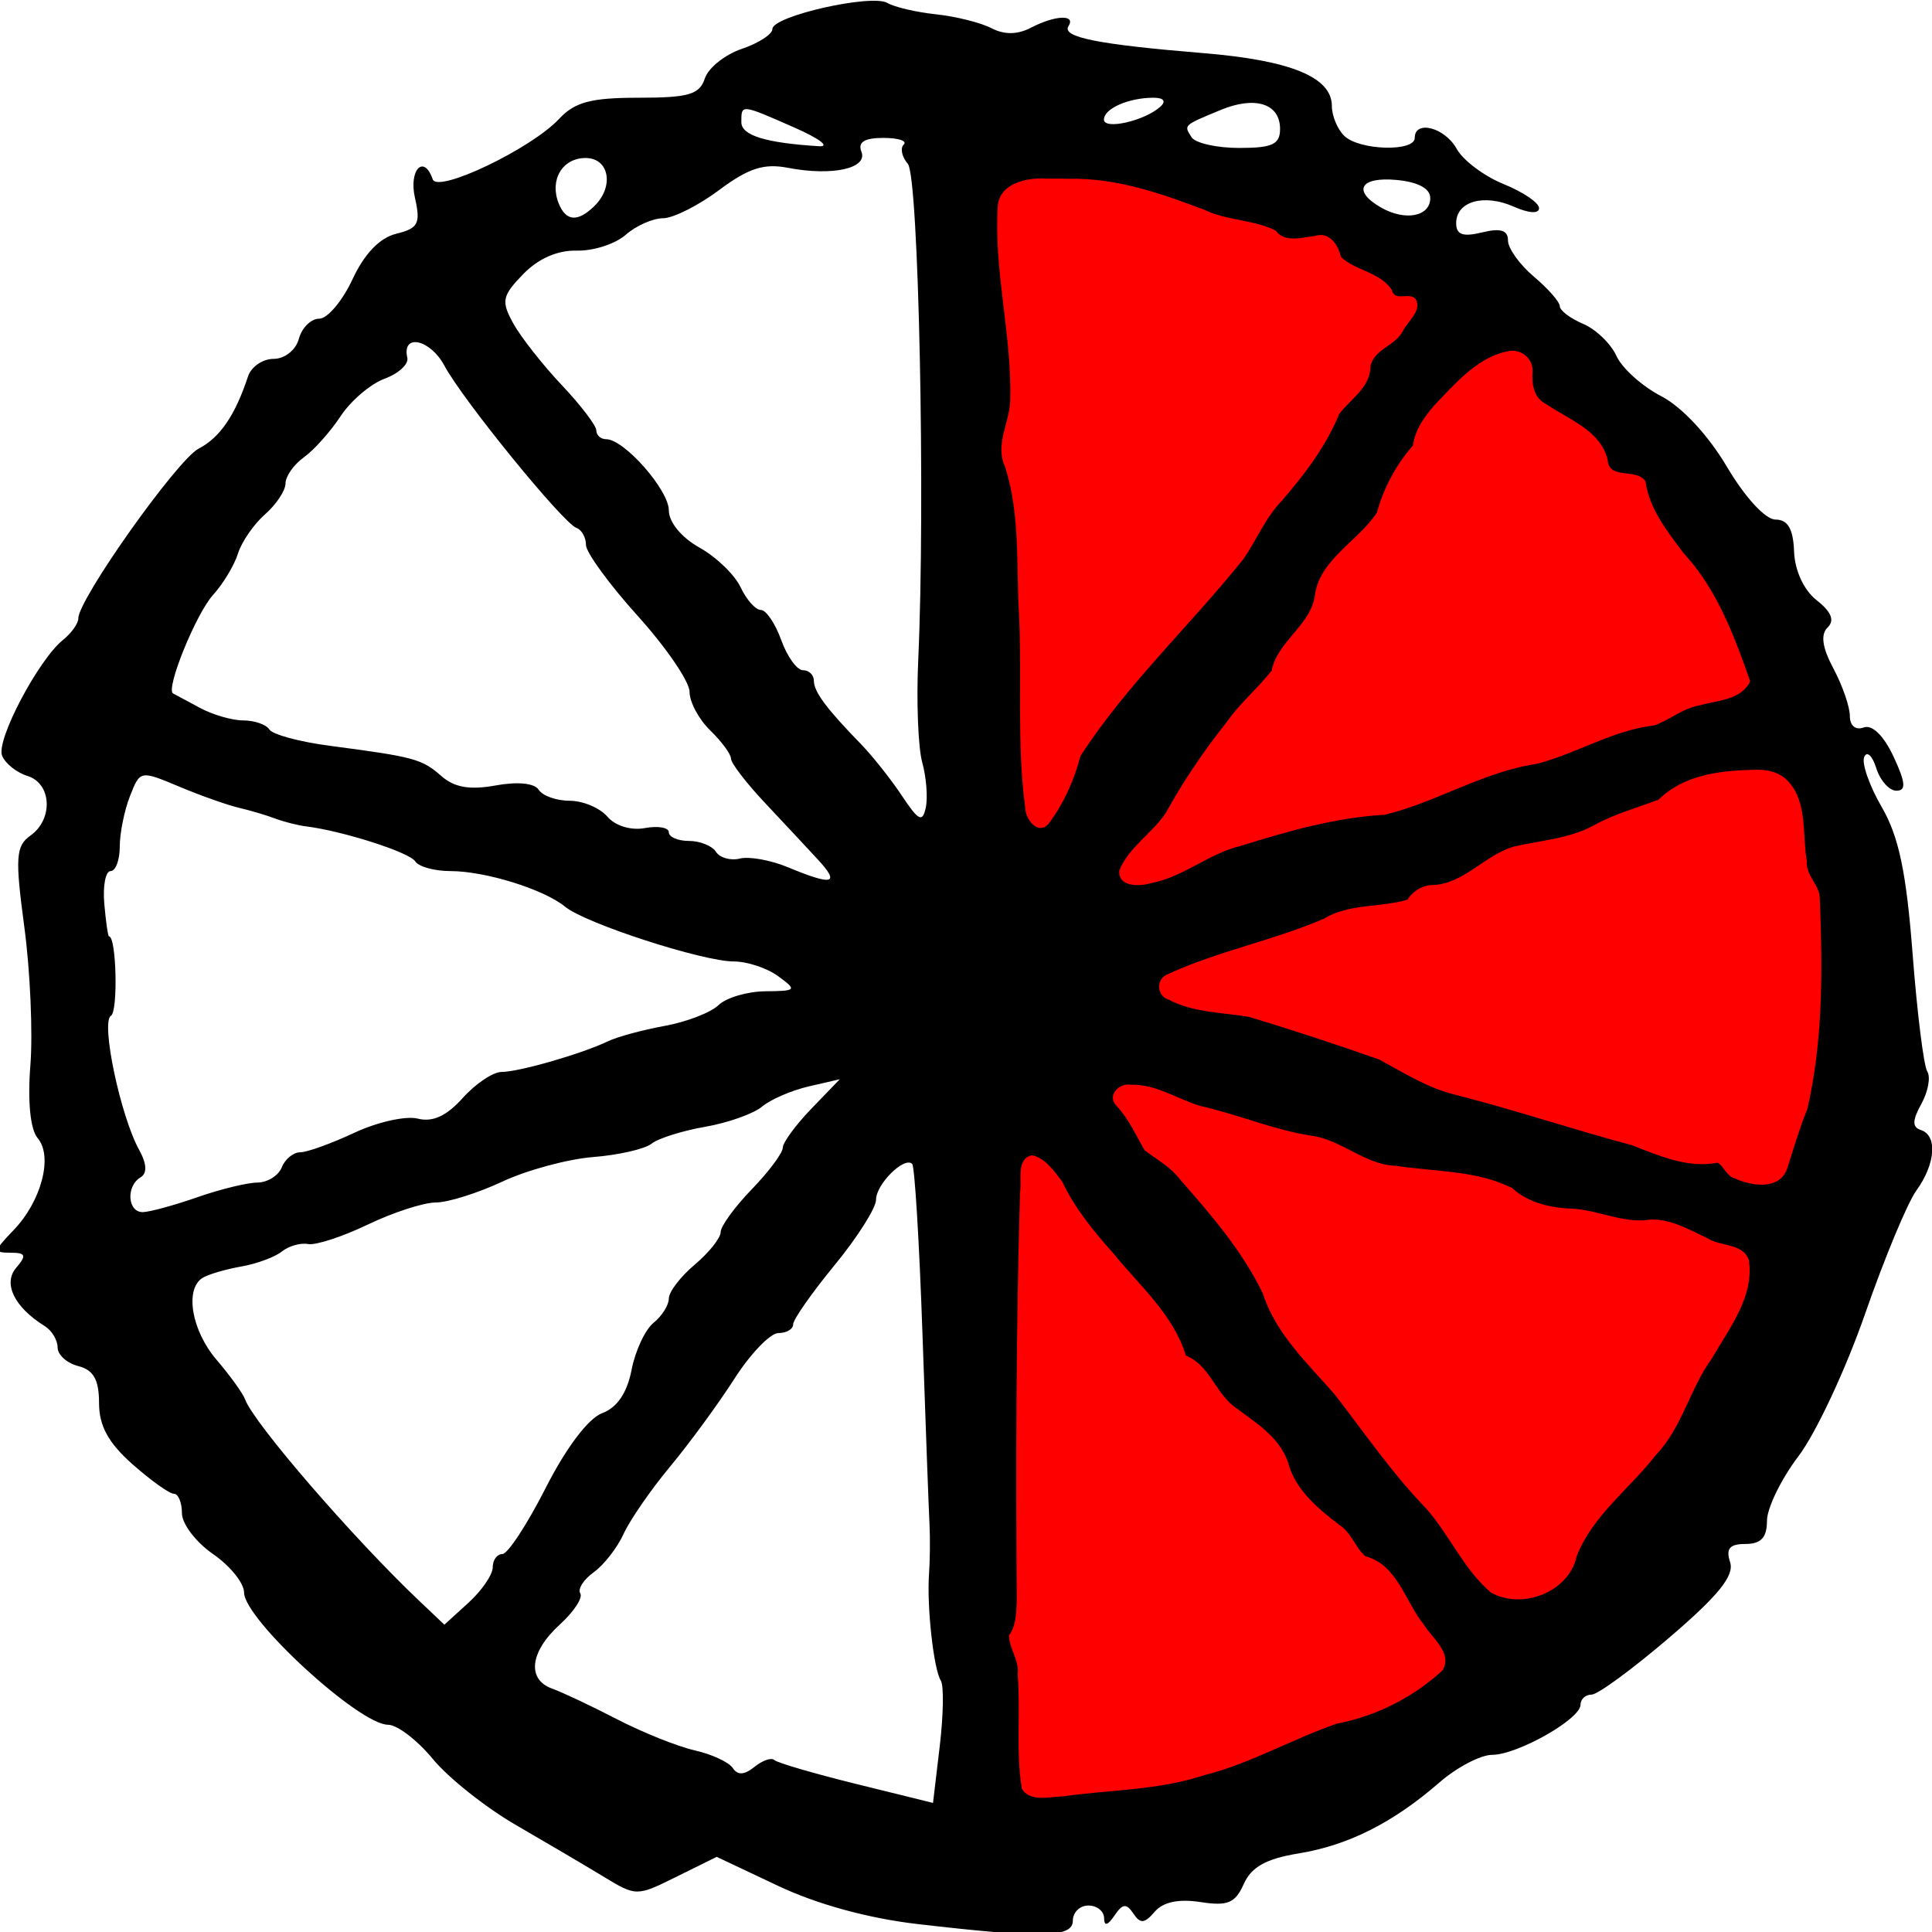<?xml version="1.0" encoding="UTF-8" standalone="no"?>
<!-- Generator: Adobe Illustrator 16.0.0, SVG Export Plug-In . SVG Version: 6.00 Build 0)  -->

<svg
   version="1.1"
   id="Layer_1"
   x="0px"
   y="0px"
   width="492.531px"
   height="492.531px"
   viewBox="0 0 492.531 492.531"
   enable-background="new 0 0 492.531 492.531"
   xml:space="preserve"
   sodipodi:docname="10clock_5.svg"
   inkscape:version="1.1 (c68e22c387, 2021-05-23)"
   xmlns:inkscape="http://www.inkscape.org/namespaces/inkscape"
   xmlns:sodipodi="http://sodipodi.sourceforge.net/DTD/sodipodi-0.dtd"
   xmlns="http://www.w3.org/2000/svg"
   xmlns:svg="http://www.w3.org/2000/svg"><defs
   id="defs2248" /><sodipodi:namedview
   id="namedview2246"
   pagecolor="#505050"
   bordercolor="#ffffff"
   borderopacity="1"
   inkscape:pageshadow="0"
   inkscape:pageopacity="0"
   inkscape:pagecheckerboard="1"
   showgrid="false"
   inkscape:zoom="1.6425362"
   inkscape:cx="187.8193"
   inkscape:cy="235.91565"
   inkscape:window-width="2560"
   inkscape:window-height="1017"
   inkscape:window-x="-8"
   inkscape:window-y="-8"
   inkscape:window-maximized="1"
   inkscape:current-layer="Layer_1" />

<path
   style="fill:#000000;stroke-width:2.6"
   d="m 233.892,490.502 c -12.521,-1.454 -25.578,-5.028 -35.495,-9.715 l -15.687,-7.415 -10.236,5.063 c -10.204,5.047 -10.263,5.047 -18.647,-0.038 -4.626,-2.806 -14.685,-8.732 -22.353,-13.17 -7.669,-4.438 -17.176,-11.998 -21.128,-16.8 -3.952,-4.802 -9.089,-8.73 -11.416,-8.73 -7.361,-1.1e-4 -36.706,-26.952 -36.706,-33.712 0,-2.389 -3.565,-6.806 -7.923,-9.814 -4.358,-3.008 -7.923,-7.695 -7.923,-10.416 0,-2.721 -0.924,-4.946 -2.052,-4.946 -1.129,0 -5.883,-3.392 -10.564,-7.537 -6.141,-5.438 -8.512,-9.783 -8.512,-15.602 0,-5.912 -1.41,-8.423 -5.282,-9.404 -2.905,-0.737 -5.282,-2.876 -5.282,-4.754 0,-1.878 -1.486,-4.336 -3.301,-5.462 -7.722,-4.789 -10.686,-10.85 -7.263,-14.849 2.715,-3.171 2.461,-3.841 -1.458,-3.841 -4.329,0 -4.259,-0.505 0.801,-5.761 C 10.575,306.213 13.564,294.774 9.595,290.138 7.73,287.959 7.014,280.803 7.743,271.609 8.395,263.37 7.703,247.499 6.204,236.34 3.823,218.61 4.02,215.667 7.762,213.014 13.632,208.853 13.177,199.715 7.006,197.816 4.236,196.964 1.321,194.629 0.529,192.629 -1.03,188.692 9.781,168.185 16.09,163.109 c 2.133,-1.716 3.878,-4.178 3.878,-5.472 0,-4.882 25.198,-40.423 30.674,-43.264 5.439,-2.822 9.311,-8.487 12.581,-18.406 0.812,-2.464 3.753,-4.481 6.534,-4.481 2.836,0 5.664,-2.249 6.438,-5.121 0.76,-2.816 3.095,-5.121 5.189,-5.121 2.094,0 5.909,-4.517 8.477,-10.039 3.031,-6.517 6.944,-10.592 11.154,-11.616 5.614,-1.366 6.254,-2.596 4.766,-9.164 -1.619,-7.144 2.295,-11.214 4.531,-4.712 1.245,3.622 25.124,-7.793 32.214,-15.4 4.012,-4.304 8.122,-5.397 20.29,-5.397 12.718,0 15.527,-0.817 16.865,-4.907 0.884,-2.699 5.123,-6.095 9.422,-7.548 4.298,-1.453 7.815,-3.738 7.815,-5.079 0,-3.294 25.342,-9.012 29.336,-6.619 1.747,1.047 7.316,2.345 12.375,2.886 5.059,0.54 11.411,2.131 14.116,3.534 3.295,1.709 6.602,1.677 10.026,-0.099 6.241,-3.238 11.566,-3.461 9.616,-0.402 -1.783,2.797 7.534,4.656 34.392,6.863 22.3,1.833 32.756,6.135 32.756,13.478 0,2.502 1.426,5.932 3.169,7.622 3.828,3.711 17.959,4.114 17.959,0.512 0,-4.655 7.683,-2.658 10.684,2.777 1.621,2.936 7.011,6.984 11.978,8.996 4.967,2.012 9.031,4.77 9.031,6.129 0,1.486 -2.564,1.339 -6.434,-0.371 -7.632,-3.371 -14.694,-1.353 -14.694,4.2 0,2.956 1.686,3.559 6.603,2.363 4.734,-1.152 6.603,-0.572 6.603,2.05 0,2.011 2.971,6.161 6.603,9.222 3.631,3.061 6.603,6.452 6.603,7.536 0,1.084 2.674,3.107 5.942,4.498 3.268,1.39 7.096,5.075 8.505,8.189 1.41,3.114 6.536,7.723 11.392,10.241 5.293,2.746 12.013,9.964 16.778,18.022 4.611,7.796 9.81,13.444 12.378,13.448 3.149,0.004 4.516,2.357 4.734,8.147 0.183,4.877 2.501,9.865 5.781,12.44 3.737,2.933 4.617,5.131 2.771,6.921 -1.846,1.789 -1.375,5.115 1.481,10.47 2.303,4.316 4.186,9.757 4.186,12.09 0,2.485 1.46,3.699 3.525,2.93 2.158,-0.803 5.106,2.07 7.601,7.407 3.102,6.635 3.28,8.718 0.745,8.718 -1.832,0 -4.144,-2.592 -5.138,-5.761 -0.993,-3.168 -2.375,-4.45 -3.07,-2.848 -0.695,1.602 1.32,7.363 4.479,12.802 4.337,7.467 6.26,16.616 7.851,37.354 1.159,15.106 2.844,28.62 3.744,30.031 0.9,1.411 0.222,5.127 -1.506,8.258 -2.336,4.231 -2.367,5.942 -0.122,6.667 4.279,1.383 3.741,8.653 -1.14,15.408 -2.288,3.166 -8.172,17.308 -13.076,31.425 -4.904,14.117 -12.54,30.444 -16.969,36.283 -4.429,5.838 -8.052,13.269 -8.052,16.512 0,4.254 -1.521,5.897 -5.46,5.897 -4.072,0 -5.073,1.181 -3.939,4.647 1.122,3.428 -2.936,8.464 -15.475,19.203 -9.348,8.006 -18.272,14.556 -19.831,14.556 -1.559,0 -2.834,1.169 -2.834,2.598 0,3.643 -16.068,12.743 -22.521,12.755 -2.945,0.006 -8.998,3.178 -13.453,7.051 -11.826,10.281 -23.226,16.017 -35.967,18.097 -8.198,1.339 -11.969,3.445 -13.893,7.762 -2.183,4.898 -4.1,5.699 -11.061,4.621 -5.557,-0.86 -9.519,-0.021 -11.652,2.472 -2.6,3.038 -3.664,3.126 -5.446,0.453 -1.772,-2.659 -2.732,-2.556 -4.815,0.519 -1.739,2.568 -2.614,2.78 -2.641,0.64 -0.021,-1.76 -1.823,-3.2 -4.002,-3.2 -2.179,0 -3.962,1.728 -3.962,3.841 0,4.384 -7.923,4.56 -39.616,0.88 z m 5.961,-62.03 c -1.832,-2.906 -3.607,-18.904 -3.016,-27.182 0.251,-3.52 0.305,-9.281 0.12,-12.802 -0.186,-3.521 -0.992,-25.356 -1.793,-48.522 -0.8,-23.167 -1.979,-42.63 -2.62,-43.251 -2.023,-1.961 -9.216,5.179 -9.216,9.148 0,2.09 -4.754,9.589 -10.564,16.663 -5.81,7.075 -10.564,13.864 -10.564,15.089 0,1.224 -1.69,2.226 -3.755,2.226 -2.065,0 -7.116,5.244 -11.224,11.654 -4.108,6.41 -11.49,16.491 -16.405,22.403 -4.914,5.912 -10.244,13.629 -11.844,17.15 -1.6,3.52 -5.027,7.92 -7.616,9.777 -2.589,1.857 -4.129,4.282 -3.423,5.389 0.706,1.107 -1.651,4.686 -5.238,7.952 -7.626,6.946 -8.447,14.006 -1.899,16.334 2.542,0.904 9.97,4.41 16.507,7.791 6.537,3.381 15.45,6.953 19.808,7.938 4.358,0.985 8.724,3.012 9.703,4.505 1.232,1.878 2.933,1.786 5.525,-0.299 2.06,-1.657 4.334,-2.443 5.053,-1.746 0.719,0.697 10.118,3.443 20.885,6.102 l 19.578,4.834 1.713,-14.446 c 0.942,-7.945 1.071,-15.464 0.286,-16.708 z m 48.181,26.094 c 7.16,0.557 32.509,-7.119 42.257,-12.797 4.358,-2.538 10.321,-4.619 13.252,-4.625 2.931,-0.006 9.867,-2.999 15.412,-6.652 10.032,-6.609 10.058,-6.67 5.079,-12.162 -2.752,-3.036 -6.394,-8.688 -8.093,-12.56 -1.699,-3.873 -4.897,-7.041 -7.107,-7.041 -2.21,0 -4.022,-1.44 -4.026,-3.2 -0.006,-1.76 -3.538,-5.493 -7.853,-8.296 -4.368,-2.837 -8.582,-8.347 -9.507,-12.432 -0.976,-4.309 -4.763,-9.061 -9.177,-11.517 -4.133,-2.3 -8.74,-6.787 -10.237,-9.972 -1.497,-3.185 -3.935,-5.79 -5.419,-5.79 -1.484,0 -2.698,-1.61 -2.698,-3.577 0,-1.968 -3.268,-7.314 -7.263,-11.882 -3.995,-4.567 -10.531,-12.039 -14.526,-16.604 -3.995,-4.565 -7.263,-9.409 -7.263,-10.765 0,-1.356 -2.21,-4.405 -4.912,-6.775 -4.763,-4.179 -4.91,-3.359 -4.84,27.127 0.04,17.29 -0.118,37.773 -0.35,45.518 -0.232,7.745 -0.134,21.284 0.218,30.087 0.352,8.803 -0.397,16.004 -1.664,16.002 -1.267,-10e-4 -1.125,1.438 0.317,3.198 1.441,1.76 2.236,10.021 1.765,18.357 -0.471,8.336 -0.224,16.148 0.549,17.361 0.773,1.213 5.77,1.39 11.104,0.395 5.334,-0.996 12.075,-1.625 14.98,-1.399 z M 125.61,399.564 c 0,-1.867 1.114,-3.394 2.476,-3.394 1.362,0 6.334,-7.598 11.05,-16.885 5.171,-10.184 10.871,-17.731 14.362,-19.018 3.813,-1.405 6.374,-5.165 7.507,-11.022 0.946,-4.889 3.471,-10.298 5.612,-12.02 2.14,-1.722 3.892,-4.511 3.892,-6.196 0,-1.686 2.971,-5.57 6.603,-8.631 3.631,-3.061 6.603,-6.788 6.603,-8.282 0,-1.494 3.56,-6.398 7.911,-10.898 4.351,-4.5 7.916,-9.271 7.923,-10.603 0.006,-1.331 3.281,-5.808 7.275,-9.948 l 7.263,-7.528 -7.923,1.827 c -4.358,1.005 -9.706,3.319 -11.885,5.144 -2.179,1.824 -8.715,4.142 -14.526,5.15 -5.81,1.009 -11.953,2.946 -13.651,4.305 -1.697,1.36 -8.388,2.891 -14.867,3.402 -6.48,0.512 -16.902,3.329 -23.16,6.26 -6.258,2.931 -13.903,5.33 -16.989,5.33 -3.086,0 -10.885,2.532 -17.331,5.627 -6.446,3.095 -13.294,5.329 -15.218,4.965 -1.923,-0.364 -4.932,0.492 -6.685,1.903 -1.753,1.41 -6.399,3.129 -10.325,3.819 -3.926,0.69 -8.345,1.979 -9.822,2.863 -4.692,2.811 -2.9,13.464 3.525,20.953 3.415,3.981 6.684,8.52 7.263,10.086 2.264,6.123 27.571,35.393 44.409,51.362 l 6.381,6.052 6.164,-5.614 c 3.39,-3.088 6.164,-7.142 6.164,-9.008 z m 269.56,4.197 c 2.81,-1.458 5.108,-4.837 5.108,-7.51 0,-2.673 5.796,-10.628 12.879,-17.678 7.083,-7.05 13.59,-15.564 14.459,-18.92 0.869,-3.356 4.727,-10.598 8.573,-16.093 8.669,-12.385 11.155,-24.2 5.09,-24.2 -2.317,0 -7.133,-1.855 -10.702,-4.122 -3.569,-2.267 -8.388,-3.416 -10.71,-2.552 -2.321,0.864 -5.599,0.723 -7.283,-0.311 -1.685,-1.035 -6.034,-2.067 -9.666,-2.293 -9.926,-0.619 -14.228,-1.93 -17.157,-5.227 -1.458,-1.641 -8.593,-3.626 -15.856,-4.41 -7.263,-0.784 -14.988,-1.627 -17.167,-1.874 -2.179,-0.246 -6.306,-2.006 -9.171,-3.911 -2.865,-1.905 -7.245,-3.463 -9.732,-3.463 -2.487,0 -7.868,-1.332 -11.957,-2.961 -4.089,-1.628 -10.406,-3.428 -14.037,-3.999 -3.631,-0.571 -7.732,-2.119 -9.112,-3.44 -1.38,-1.321 -5.427,-2.402 -8.993,-2.402 -6.114,0 -6.234,0.267 -2.113,4.682 2.404,2.575 4.371,6.032 4.371,7.681 0,1.649 1.567,2.999 3.482,2.999 3.693,0 28.21,31.382 28.21,36.109 0,3.2 10.658,18.513 13.776,19.794 1.145,0.471 6.361,7.104 11.59,14.741 5.229,7.637 10.871,14.741 12.539,15.787 2.919,1.83 4.354,3.751 14.331,19.167 4.798,7.414 10.801,8.788 19.246,4.407 z M 50.34,305.203 c 5.81,-2.029 12.681,-3.707 15.269,-3.728 2.588,-0.021 5.389,-1.767 6.225,-3.879 0.836,-2.112 2.953,-3.841 4.703,-3.841 1.751,0 7.973,-2.244 13.828,-4.986 5.855,-2.742 13.117,-4.36 16.138,-3.594 3.793,0.962 7.338,-0.664 11.455,-5.255 3.279,-3.656 7.743,-6.648 9.92,-6.648 4.426,0 20.523,-4.642 27.117,-7.82 2.363,-1.139 8.87,-2.903 14.459,-3.919 5.59,-1.017 11.763,-3.4 13.719,-5.296 1.956,-1.896 7.334,-3.484 11.951,-3.529 7.953,-0.077 8.125,-0.279 3.268,-3.841 -2.82,-2.068 -7.908,-3.759 -11.308,-3.759 -7.941,0 -37.82,-9.688 -42.989,-13.939 -5.423,-4.46 -20.364,-9.104 -29.29,-9.104 -4.055,0 -8.088,-1.121 -8.961,-2.491 -1.462,-2.294 -18.454,-7.738 -27.775,-8.899 -2.179,-0.272 -5.744,-1.174 -7.923,-2.005 -2.179,-0.831 -6.339,-2.065 -9.244,-2.741 -2.905,-0.676 -9.759,-3.107 -15.231,-5.401 -9.928,-4.163 -9.954,-4.158 -12.545,2.449 -1.428,3.641 -2.596,9.425 -2.596,12.854 0,3.429 -1.049,6.234 -2.332,6.234 -1.283,0 -2.007,3.745 -1.61,8.321 0.397,4.577 0.937,8.321 1.2,8.321 1.889,0 2.352,19.134 0.491,20.25 -2.621,1.57 2.422,25.538 7.191,34.177 1.968,3.566 2.088,5.976 0.35,7.017 -3.778,2.263 -3.282,8.987 0.653,8.853 1.816,-0.062 8.055,-1.773 13.865,-3.802 z M 455.333,293.554 c 0.502,-3.41 1.889,-7.355 3.081,-8.765 3.715,-4.396 6.337,-56.65 2.945,-58.682 -1.637,-0.981 -2.977,-5.824 -2.977,-10.762 0,-15.629 -3.526,-19.011 -17.888,-17.16 -6.866,0.885 -13.434,3.164 -14.596,5.064 -1.162,1.9 -3.768,3.454 -5.791,3.454 -2.024,0 -7.61,2.198 -12.414,4.884 -4.804,2.686 -12.065,4.846 -16.136,4.801 -4.071,-0.046 -10.09,2.365 -13.375,5.358 -3.286,2.992 -8.571,5.441 -11.746,5.441 -3.175,0 -5.772,1.152 -5.772,2.56 0,1.408 -3.922,2.56 -8.715,2.56 -4.793,0 -9.845,1.012 -11.224,2.249 -1.38,1.237 -10.828,4.716 -20.996,7.731 -25.294,7.5 -27.548,9.171 -17.118,12.696 4.665,1.576 9.348,2.347 10.408,1.711 1.06,-0.635 8.351,1.221 16.203,4.124 7.852,2.903 16.518,5.705 19.259,6.227 2.741,0.522 6.916,2.644 9.278,4.716 2.362,2.072 10.221,5.13 17.465,6.796 7.244,1.666 16.142,4.233 19.774,5.705 3.631,1.472 9.574,3.128 13.205,3.679 3.631,0.552 10.081,2.675 14.332,4.718 4.251,2.043 9.896,3.048 12.545,2.233 2.649,-0.815 4.816,-0.337 4.816,1.063 0,2.627 7.226,5.258 11.885,4.327 1.453,-0.29 3.052,-3.318 3.554,-6.728 z M 208.552,219.181 c -2.767,-2.994 -8.894,-9.556 -13.615,-14.582 -4.721,-5.026 -8.583,-10.065 -8.583,-11.198 0,-1.133 -2.377,-4.364 -5.282,-7.181 -2.905,-2.816 -5.282,-7.246 -5.282,-9.843 0,-2.597 -5.942,-11.306 -13.205,-19.352 -7.263,-8.046 -13.205,-16.195 -13.205,-18.108 0,-1.913 -1.088,-3.862 -2.419,-4.332 -3.407,-1.202 -29.021,-32.665 -33.657,-41.342 -3.632,-6.797 -10.928,-8.355 -9.463,-2.021 0.374,1.615 -2.238,4.012 -5.804,5.326 -3.566,1.314 -8.605,5.61 -11.198,9.545 -2.593,3.935 -6.815,8.661 -9.382,10.501 -2.567,1.84 -4.668,4.83 -4.668,6.644 0,1.814 -2.347,5.357 -5.215,7.874 -2.868,2.516 -5.976,7.015 -6.906,9.998 -0.93,2.983 -3.785,7.727 -6.345,10.544 -4.375,4.815 -12.199,24.115 -10.189,25.135 0.508,0.258 3.581,1.909 6.83,3.669 3.249,1.76 8.229,3.2 11.069,3.2 2.839,0 5.828,1.044 6.641,2.32 0.814,1.276 7.717,3.139 15.342,4.14 21.606,2.836 23.526,3.355 28.485,7.706 3.346,2.935 7.245,3.613 13.862,2.41 5.622,-1.023 9.899,-0.588 10.985,1.116 0.978,1.535 4.534,2.79 7.902,2.79 3.368,0 7.682,1.821 9.587,4.046 2.02,2.36 6.008,3.575 9.567,2.915 3.357,-0.622 6.103,-0.139 6.103,1.074 0,1.213 2.307,2.205 5.126,2.205 2.819,0 5.925,1.253 6.901,2.783 0.976,1.531 3.72,2.3 6.098,1.708 2.378,-0.591 7.889,0.408 12.247,2.222 11.42,4.752 13.382,4.263 7.672,-1.916 z m 96.649,-0.741 c 4.74,-3.859 39.099,-13.069 45.313,-12.146 2.407,0.358 10.652,-2.285 18.321,-5.872 7.67,-3.587 16.157,-6.522 18.86,-6.522 2.703,0 9.835,-2.304 15.848,-5.121 6.013,-2.816 13.016,-5.121 15.563,-5.121 2.547,0 5.281,-1.022 6.077,-2.27 0.796,-1.249 5.719,-3.047 10.941,-3.997 7.6,-1.382 9.115,-2.589 7.596,-6.051 -1.044,-2.378 -3.304,-8.06 -5.023,-12.626 -1.719,-4.566 -5.57,-10.903 -8.557,-14.082 -6.34,-6.747 -12.741,-17.744 -11.935,-20.503 0.309,-1.056 -1.816,-1.92 -4.721,-1.92 -3.431,0 -5.282,-1.707 -5.282,-4.87 0,-3.03 -3.742,-6.762 -9.904,-9.879 -7.269,-3.677 -9.694,-6.412 -9.115,-10.281 1.411,-9.421 -7.944,-7.923 -18.508,2.962 -5.388,5.552 -9.231,10.98 -8.54,12.063 0.69,1.083 -0.026,2.737 -1.592,3.675 -2.582,1.547 -6.22,8.702 -7.775,15.29 -0.332,1.408 -4.04,5.32 -8.24,8.693 -4.199,3.373 -7.635,8.667 -7.635,11.765 0,3.098 -2.377,7.718 -5.282,10.267 -2.905,2.549 -5.282,6.127 -5.282,7.951 0,1.824 -1.672,4.238 -3.716,5.364 -3.71,2.044 -22.654,27.96 -22.74,31.109 -0.026,0.915 -2.996,4.376 -6.603,7.693 -3.606,3.316 -6.557,7.186 -6.557,8.599 0,3.211 13.032,0.271 18.487,-4.171 z m -70.098,-24.102 c -1.044,-3.761 -1.502,-15.48 -1.018,-26.041 1.848,-40.325 0.115,-123.294 -2.642,-126.515 -1.532,-1.79 -2.004,-4.012 -1.048,-4.939 0.956,-0.927 -1.394,-1.685 -5.222,-1.685 -4.814,0 -6.531,1.083 -5.569,3.514 1.691,4.272 -7.452,6.279 -18.723,4.111 -6.149,-1.183 -10.078,0.086 -17.547,5.667 -5.293,3.955 -11.736,7.191 -14.318,7.191 -2.582,0 -6.864,1.904 -9.516,4.23 -2.652,2.327 -8.262,4.136 -12.466,4.02 -4.879,-0.134 -9.822,2.037 -13.665,6.002 -5.375,5.546 -5.645,6.892 -2.519,12.555 1.926,3.489 7.477,10.551 12.336,15.693 4.859,5.143 8.835,10.358 8.835,11.589 0,1.231 1.134,2.239 2.521,2.239 4.586,0 15.966,12.943 15.966,18.158 0,2.986 3.248,6.931 7.786,9.456 4.282,2.383 9.011,6.938 10.508,10.122 1.497,3.185 3.819,5.79 5.161,5.79 1.342,0 3.682,3.457 5.201,7.681 1.519,4.225 4.012,7.681 5.54,7.681 1.528,0 2.778,1.201 2.778,2.668 0,2.818 3.157,7.074 11.971,16.135 2.953,3.036 7.666,8.976 10.473,13.201 4.264,6.416 5.266,6.91 6.089,2.998 0.542,-2.576 0.131,-7.76 -0.913,-11.522 z m 35.104,7.993 c 1.816,-3.79 3.301,-7.985 3.301,-9.322 0,-2.667 18.066,-24.781 34.464,-42.188 5.738,-6.091 10.434,-12.245 10.434,-13.675 0,-1.43 4.204,-7.361 9.341,-13.18 5.138,-5.819 9.999,-13.12 10.803,-16.224 0.804,-3.104 3.137,-6.268 5.184,-7.029 2.048,-0.762 3.723,-3.602 3.723,-6.312 0,-2.71 1.705,-5.561 3.789,-6.337 2.084,-0.775 5.174,-3.918 6.866,-6.984 2.129,-3.857 2.177,-5.035 0.154,-3.823 -1.608,0.963 -3.595,0.054 -4.416,-2.02 -0.821,-2.074 -4.378,-4.474 -7.904,-5.332 -3.526,-0.858 -6.412,-3.288 -6.412,-5.401 0,-2.771 -1.758,-3.413 -6.314,-2.304 -3.473,0.845 -7.109,0.291 -8.079,-1.231 -0.97,-1.522 -4.29,-2.768 -7.377,-2.768 -3.087,0 -10.529,-2.307 -16.537,-5.126 -14.18,-6.655 -43.033,-8.364 -44.744,-2.651 -1.346,4.494 -0.529,17.949 2.357,38.831 1.203,8.704 0.937,16.323 -0.673,19.239 -1.845,3.342 -1.7,7.18 0.471,12.472 1.993,4.858 3.055,22.348 2.915,47.971 -0.224,40.91 1.629,48.059 8.654,33.394 z M 151.492,52.569 c 5.144,-4.987 3.839,-12.29 -2.196,-12.29 -5.92,0 -9.244,5.563 -6.885,11.522 1.836,4.638 4.828,4.891 9.081,0.768 z m 213.132,-2.083 c 0,-2.422 -3.121,-4.097 -8.583,-4.608 -9.306,-0.87 -11.37,2.794 -3.962,7.033 6.16,3.524 12.545,2.29 12.545,-2.425 z M 202.572,32.541 c -13.745,-6.046 -13.577,-6.029 -13.577,-1.394 0,3.378 6.164,5.285 19.808,6.131 2.905,0.18 0.101,-1.952 -6.231,-4.737 z m 123.757,0.33 c 0,-6.481 -6.366,-8.492 -15.217,-4.808 -9.538,3.97 -9.341,3.785 -7.34,6.924 0.958,1.502 6.425,2.731 12.149,2.731 8.452,0 10.408,-0.911 10.408,-4.847 z m -30.504,-5.682 c 1.534,-1.389 0.847,-2.273 -1.765,-2.273 -6.343,0 -12.629,2.771 -12.629,5.567 0,2.705 10.398,0.324 14.394,-3.295 z"
   id="path10926" /><path
   style="fill:#ff0000;fill-opacity:1;stroke-width:0.609"
   d="m 266.735,45.54 c -4.938,-0.324 -12.065,1.142 -12.388,7.227 -0.977,16.702 3.722,33.081 3.184,49.711 -0.295,5.426 -3.898,10.998 -1.303,16.533 3.922,12.189 2.788,25.123 3.571,37.831 0.756,16.328 -0.628,32.855 1.578,49.113 0.011,2.958 3.392,7.251 6.057,3.907 3.759,-5.088 6.447,-11.048 7.997,-17.128 11.869,-18.29 27.985,-33.278 41.565,-50.227 3.354,-4.865 5.569,-10.459 9.734,-14.792 5.827,-6.73 11.302,-13.936 14.691,-22.211 2.953,-3.854 7.917,-6.698 7.96,-12.142 0.905,-4.356 6.304,-5.177 8.253,-8.967 1.249,-2.505 4.923,-5.171 3.285,-8.148 -1.754,-1.959 -5.286,0.84 -6.099,-2.323 -2.989,-4.606 -9.282,-4.88 -12.985,-8.431 -0.683,-3.08 -2.944,-6.534 -6.593,-5.347 -3.321,0.374 -7.725,1.81 -9.985,-1.334 -5.607,-2.847 -12.226,-2.513 -17.942,-5.208 -11.167,-4.285 -22.723,-8.275 -34.854,-8.031 -1.908,-0.045 -3.818,-0.047 -5.726,-0.036 z"
   id="path14198" /><path
   style="fill:#ff0000;fill-opacity:1;stroke-width:0.609"
   d="m 385.16,89.426 c -8.07,1.179 -13.781,7.982 -19.148,13.524 -2.731,3.027 -5.264,6.51 -5.797,10.61 -4.321,4.918 -7.437,10.783 -9.193,17.097 -4.824,7.474 -14.886,11.98 -15.89,21.639 -1.434,7.436 -9.455,11.226 -10.938,18.666 -3.584,4.583 -8.181,8.374 -11.533,13.206 -5.786,7.261 -10.996,14.998 -15.476,23.1 -3.483,5.213 -9.476,8.746 -11.836,14.65 -0.377,4.203 5.077,4.108 7.877,3.272 8.382,-1.515 14.883,-7.614 23.134,-9.561 11.938,-3.729 24.127,-7.23 36.666,-7.918 13.247,-3.216 25.077,-10.957 38.687,-12.969 10.341,-2.664 19.378,-8.577 30.082,-9.83 4.023,-1.437 7.329,-4.455 11.695,-5.129 4.458,-1.304 10.397,-1.289 12.692,-6.1 -4.059,-11.547 -8.473,-23.502 -16.972,-32.653 -4.11,-5.494 -8.763,-11.279 -9.703,-18.249 -2.163,-3.642 -9.357,-0.283 -9.663,-5.566 -1.8,-7.49 -9.848,-10.208 -15.515,-14.103 -3.297,-1.539 -3.879,-5.115 -3.631,-8.383 0.164,-3.097 -2.487,-5.501 -5.536,-5.302 z"
   id="path14242" /><path
   style="fill:#ff0000;fill-opacity:1;stroke-width:0.609"
   d="m 446.764,196.268 c -8.419,0.16 -17.677,1.354 -23.926,7.577 -5.443,2.089 -11.168,3.624 -16.342,6.464 -6.296,3.496 -13.516,3.887 -20.364,5.464 -7.745,2.109 -13.085,9.965 -21.568,9.867 -2.411,0.3 -4.526,1.778 -5.758,3.717 -7.03,2.075 -14.844,0.914 -21.383,4.891 -12.908,5.533 -26.893,8.204 -39.647,14.072 -3.023,1.09 -3.082,5.462 0.064,6.472 6.353,3.382 13.693,3.294 20.582,4.445 11.147,3.355 22.228,7.031 33.207,10.873 6.335,3.444 12.501,7.385 19.635,9.046 14.983,3.818 29.653,8.771 44.641,12.765 7.01,2.672 14.264,5.989 21.966,4.488 1.516,0.738 2.281,3.485 4.409,4.012 4.168,1.904 11.189,3.086 13.271,-2.332 1.658,-5.166 3.175,-10.385 5.217,-15.423 4.009,-17.454 3.882,-35.592 3.167,-53.394 0.085,-3.692 -3.635,-5.94 -3.318,-9.761 -1.244,-6.96 0.373,-15.848 -5.546,-21.091 -2.331,-1.933 -5.378,-2.327 -8.307,-2.152 z"
   id="path14287" /><path
   style="fill:#ff0000;fill-opacity:1;stroke-width:0.609"
   d="m 288.319,276.539 c -2.997,-0.549 -6.234,2.716 -3.692,5.371 3.106,3.307 4.943,7.446 7.143,11.303 3.1,2.38 6.637,4.264 9.079,7.484 7.909,9.003 15.866,18.215 21.097,29.072 3.294,10.3 11.483,17.883 18.351,25.757 7.495,9.691 14.432,19.845 22.954,28.695 6.184,6.804 9.783,15.783 16.847,21.771 7.888,4.469 19.912,-0.066 21.854,-9.287 4.049,-10.369 13.546,-17.205 20.206,-25.803 6.705,-7.019 8.637,-16.905 14.288,-24.634 4.351,-7.627 10.866,-15.73 9.382,-25.072 -1.533,-4.329 -7.252,-3.363 -10.519,-5.528 -5.146,-2.386 -10.408,-5.604 -16.307,-4.557 -6.578,0.293 -12.654,-2.958 -19.241,-3.022 -5.153,-0.334 -10.328,-1.637 -14.232,-5.18 -9.138,-4.635 -19.816,-4.155 -29.722,-5.721 -7.85,-0.207 -13.801,-6.687 -21.568,-7.666 -9.546,-1.468 -18.609,-5.414 -27.94,-7.5 -6.061,-1.706 -11.438,-5.671 -17.979,-5.483 z"
   id="path14333" /><path
   style="fill:#ff0000;fill-opacity:1;stroke-width:0.609"
   d="m 262.998,294.528 c -4.054,1.026 -2.386,6.389 -2.955,9.432 -1.012,34.68 -1.097,69.385 -0.838,104.072 -0.135,3.081 -0.096,6.392 -1.998,8.886 0.076,3.413 2.709,6.369 2.238,9.973 0.771,9.534 -0.502,19.498 1.044,29.067 2.06,3.582 7.203,2.053 10.597,1.981 11.89,-1.674 24.092,-1.534 35.63,-5.299 11.875,-2.98 22.532,-9.21 34.021,-13.205 10.015,-1.91 19.545,-6.699 27.01,-13.606 2.675,-4.478 -2.799,-8.326 -4.854,-11.793 -4.726,-5.828 -6.632,-15.13 -14.79,-17.277 -2.615,-2.224 -3.581,-6.038 -6.645,-7.985 -5.47,-4.218 -11.255,-8.926 -13.084,-15.918 -2.27,-6.7 -8.562,-10.357 -13.871,-14.362 -4.709,-3.709 -6.38,-10.622 -12.193,-12.922 -3.161,-10.43 -11.81,-17.802 -18.465,-26.033 -5.012,-5.613 -9.849,-11.465 -13.05,-18.318 -2.036,-2.582 -4.362,-6.132 -7.799,-6.695 z"
   id="path14380" /></svg>
